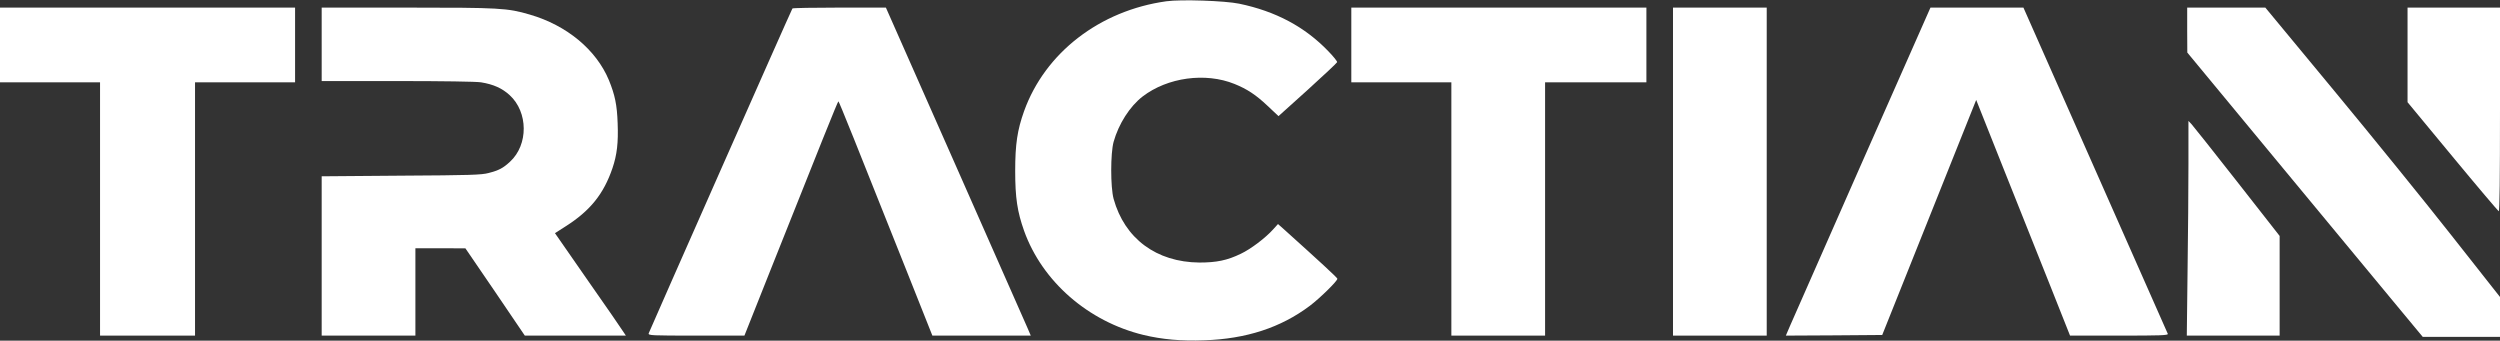 <?xml version="1.0" standalone="no"?>
<!DOCTYPE svg PUBLIC "-//W3C//DTD SVG 20010904//EN"
 "http://www.w3.org/TR/2001/REC-SVG-20010904/DTD/svg10.dtd">
<svg version="1.0" xmlns="http://www.w3.org/2000/svg"
 width="1974pt" height="269pt" viewBox="0 0 1974 269"
 preserveAspectRatio="xMidYMid meet">

<rect x="0" y="0" width="1974" height="269" fill="#333333" stroke="none"/>

<g transform="translate(0,269) scale(0.1,-0.1)"
fill="#fff" stroke="none">
<path d="M9210 2680 c-526 -73 -958 -406 -1124 -868 -53 -149 -70 -259 -70
-472 0 -213 17 -322 70 -472 143 -400 506 -717 944 -823 146 -35 299 -49 478
-42 333 11 605 100 834 272 81 61 218 196 218 214 0 8 -137 134 -427 395 l-42
37 -38 -42 c-60 -67 -177 -156 -256 -193 -107 -52 -192 -69 -327 -69 -339 3
-590 189 -677 503 -25 93 -25 358 0 450 40 142 128 280 229 358 197 151 496
192 726 99 99 -40 169 -86 261 -173 l86 -81 230 207 c126 114 231 213 233 219
2 6 -29 45 -70 87 -186 193 -415 315 -704 375 -112 23 -458 35 -574 19z"/>
<path d="M0 2335 l0 -295 395 0 395 0 0 -1000 0 -1000 375 0 375 0 0 1000 0
1000 395 0 395 0 0 295 0 295 -1165 0 -1165 0 0 -295z"/>
<path d="M2540 2340 l0 -290 598 0 c358 0 622 -4 660 -10 99 -16 167 -47 226
-101 147 -134 149 -392 3 -526 -55 -51 -88 -68 -169 -89 -54 -15 -149 -18
-690 -21 l-628 -5 0 -629 0 -629 370 0 370 0 0 345 0 345 198 0 197 -1 235
-344 234 -345 399 0 399 0 -18 27 c-9 16 -135 198 -280 405 l-262 377 86 55
c192 122 299 255 368 458 36 106 47 202 41 355 -5 145 -21 222 -69 340 -100
240 -332 433 -625 518 -177 52 -237 55 -967 55 l-676 0 0 -290z"/>
<path d="M6257 2623 c-11 -17 -1130 -2549 -1135 -2565 -4 -17 19 -18 376 -18
l380 0 202 508 c396 995 535 1342 540 1342 5 0 144 -347 540 -1342 l202 -508
389 0 388 0 -27 63 c-15 35 -272 617 -572 1295 l-545 1232 -367 0 c-202 0
-369 -3 -371 -7z"/>
<path d="M10670 2335 l0 -295 395 0 395 0 0 -1000 0 -1000 370 0 370 0 0 1000
0 1000 400 0 400 0 0 295 0 295 -1165 0 -1165 0 0 -295z"/>
<path d="M13210 1335 l0 -1295 370 0 370 0 0 1295 0 1295 -370 0 -370 0 0
-1295z"/>
<path d="M15231 2603 c-24 -51 -1063 -2407 -1097 -2486 l-33 -77 380 2 381 3
132 330 c73 182 240 599 371 928 l239 598 212 -533 c117 -293 284 -712 371
-930 l158 -398 389 0 c325 0 387 2 383 14 -3 7 -261 590 -573 1295 l-567 1281
-367 0 -367 0 -12 -27z"/>
<path d="M17270 2453 l1 -178 695 -840 c383 -462 801 -967 930 -1123 l234
-282 305 0 305 0 0 158 0 157 -383 486 c-210 267 -627 781 -926 1142 l-544
657 -308 0 -309 0 0 -177z"/>
<path d="M19010 2257 l0 -374 355 -429 c195 -236 360 -430 365 -432 7 -3 10
270 10 802 l0 806 -365 0 -365 0 0 -373z"/>
<path d="M17280 1399 c0 -185 -3 -566 -7 -847 l-6 -512 366 0 367 0 0 394 0
393 -336 429 c-185 236 -347 440 -360 454 l-24 25 0 -336z"/>
</g>
</svg>
